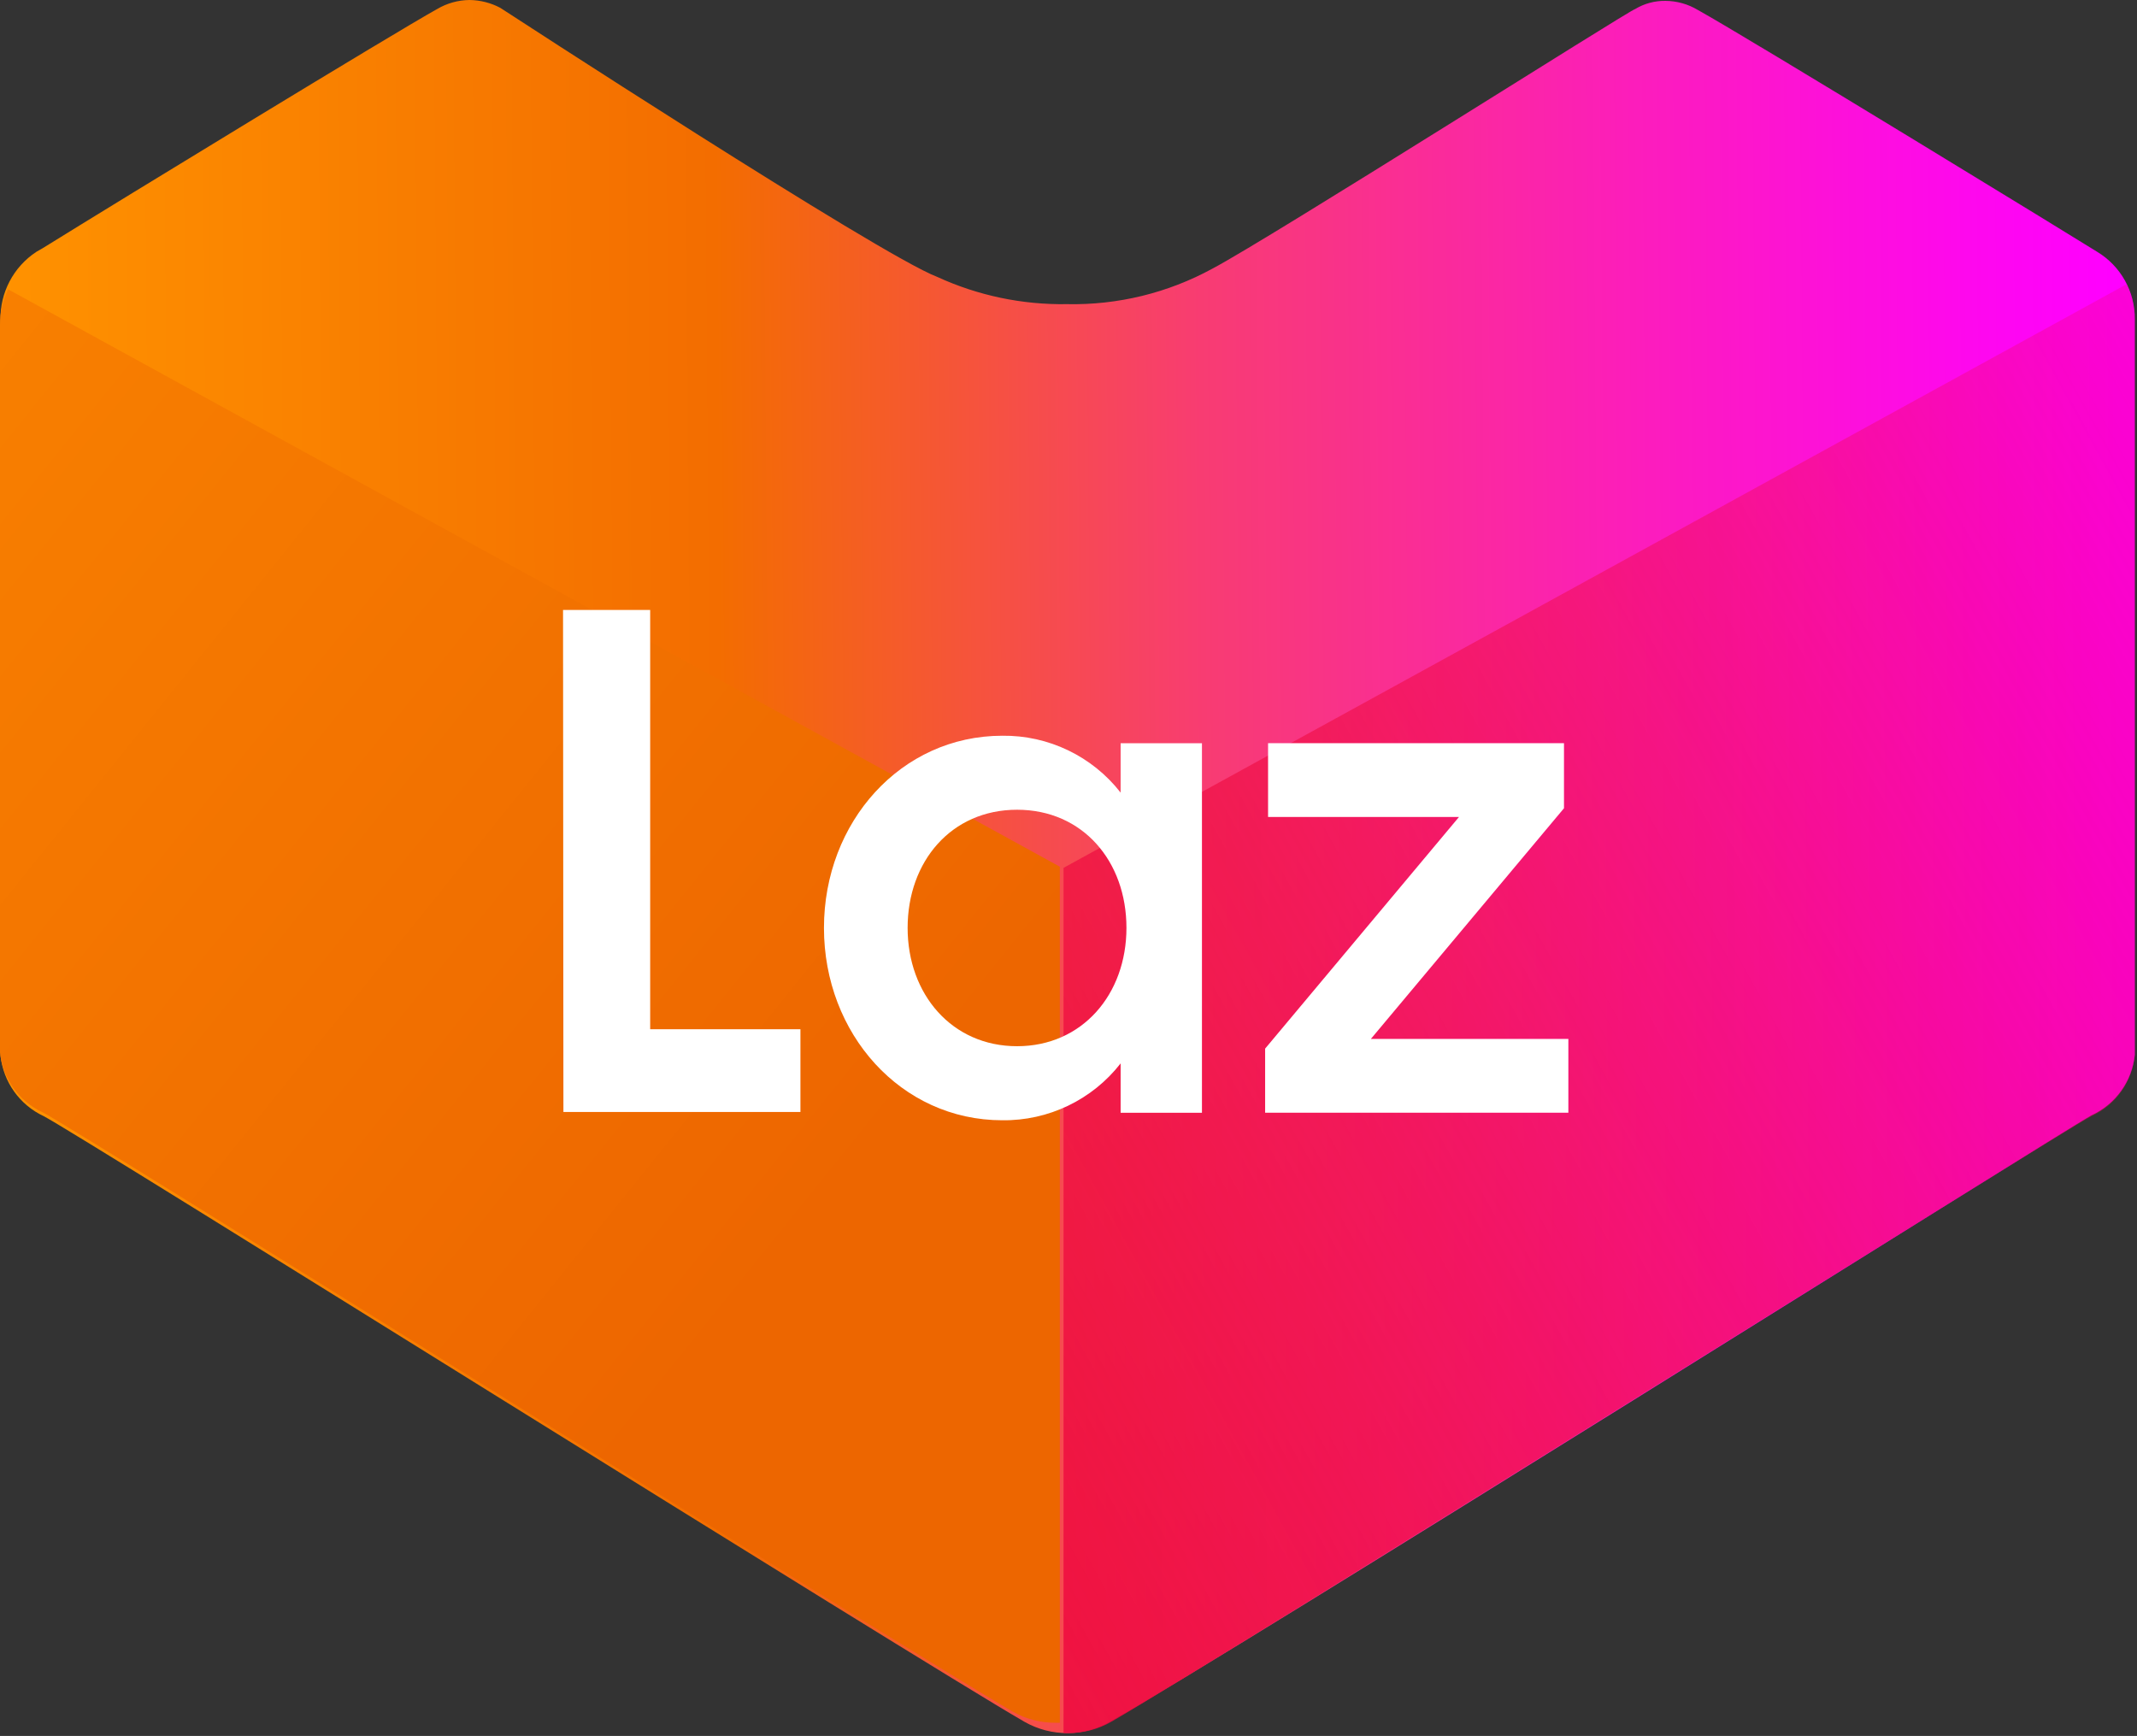 <svg width="501" height="407" viewBox="0 0 501 407" fill="none" xmlns="http://www.w3.org/2000/svg">
<rect x="0" y="0" width="501" height="407" fill="#333333" stroke="none"/>
<path d="M250.351 406.337C246.798 406.362 243.3 405.452 240.208 403.7C213.735 388.384 17.666 265.448 10.261 261.695C4.626 259.065 0.778 253.678 0.118 247.494V75.06C-0.028 68.623 3.154 62.566 8.537 59.034L9.957 58.222C28.925 46.456 92.421 7.709 102.463 2.13C104.767 0.763 107.392 0.028 110.07 0C112.582 0.029 115.05 0.654 117.272 1.826C117.272 1.826 206.127 59.744 219.719 64.917C229.255 69.298 239.655 71.482 250.149 71.307C262.04 71.555 273.789 68.688 284.229 62.989C297.517 55.991 382.416 2.13 383.329 2.13C385.469 0.837 387.928 0.17 390.429 0.203C393.11 0.216 395.738 0.952 398.036 2.333C409.6 8.723 488.311 56.904 491.658 59.034C497.194 62.374 500.55 68.392 500.483 74.857V247.292C499.862 253.49 496.002 258.894 490.34 261.492C482.935 265.549 287.475 388.485 260.494 403.498C257.423 405.321 253.923 406.3 250.351 406.337Z" fill="url(#paint0_linear_16008_9349)"/>
<path d="M249.338 406.338L250.352 406.337C253.906 406.362 257.404 405.452 260.495 403.7C286.969 388.384 482.936 265.448 490.341 261.695C496.003 259.097 499.863 253.693 500.484 247.494V75.06C500.516 72.141 499.856 69.255 498.556 66.641L249.338 203.473V406.338Z" fill="url(#paint1_linear_16008_9349)"/>
<path d="M248.471 403.906L247.467 403.906C243.951 403.93 240.491 403.03 237.432 401.297C211.24 386.143 17.361 264.517 10.035 260.804C4.434 258.234 0.615 252.888 0.001 246.755V76.157C-0.032 73.269 0.621 70.415 1.907 67.828L248.471 203.202V403.906Z" fill="url(#paint2_linear_16008_9349)"/>
<path d="M132 143H152.428V241.31H187.654V260.712H132.088L132 143Z" fill="white"/>
<path d="M234.976 172.497C245.796 172.359 256.067 177.3 262.721 185.832V174.248H281.786V260.9H262.721V249.316C256.067 257.86 245.796 262.789 234.976 262.651C211.208 262.651 193.17 242.349 193.17 217.555C193.17 192.749 211.208 172.497 234.976 172.497ZM238.441 189.847C223.005 189.847 212.784 201.994 212.784 217.543C212.784 233.104 223.167 245.288 238.441 245.288C253.702 245.288 264.085 233.154 264.085 217.543C264.085 201.944 253.865 189.847 238.441 189.847Z" fill="white"/>
<path d="M296.61 245.839L342.044 191.549H297.286V174.236H366.662V189.497L321.391 243.575H367.688V260.887H296.598V245.839" fill="white"/>
<defs>
<linearGradient id="paint0_linear_16008_9349" x1="-0.191" y1="3.713" x2="495.579" y2="-0.127" gradientUnits="userSpaceOnUse">
<stop offset="1e-07" stop-color="#FF9200"/>
<stop offset="0.338" stop-color="#F36D00"/>
<stop offset="0.567" stop-color="#F83C72"/>
<stop offset="0.78" stop-color="#FC1CBE"/>
<stop offset="0.93" stop-color="#FE08ED"/>
<stop offset="1" stop-color="#FF00FF"/>
</linearGradient>
<linearGradient id="paint1_linear_16008_9349" x1="139.086" y1="363.934" x2="644.547" y2="84.064" gradientUnits="userSpaceOnUse">
<stop stop-color="#EE0A3F"/>
<stop offset="1" stop-color="#EE0A3F" stop-opacity="0"/>
</linearGradient>
<linearGradient id="paint2_linear_16008_9349" x1="188.275" y1="290.998" x2="-55.974" y2="94.242" gradientUnits="userSpaceOnUse">
<stop stop-color="#ED6600"/>
<stop offset="1" stop-color="#F98200"/>
</linearGradient>
</defs>
</svg>
